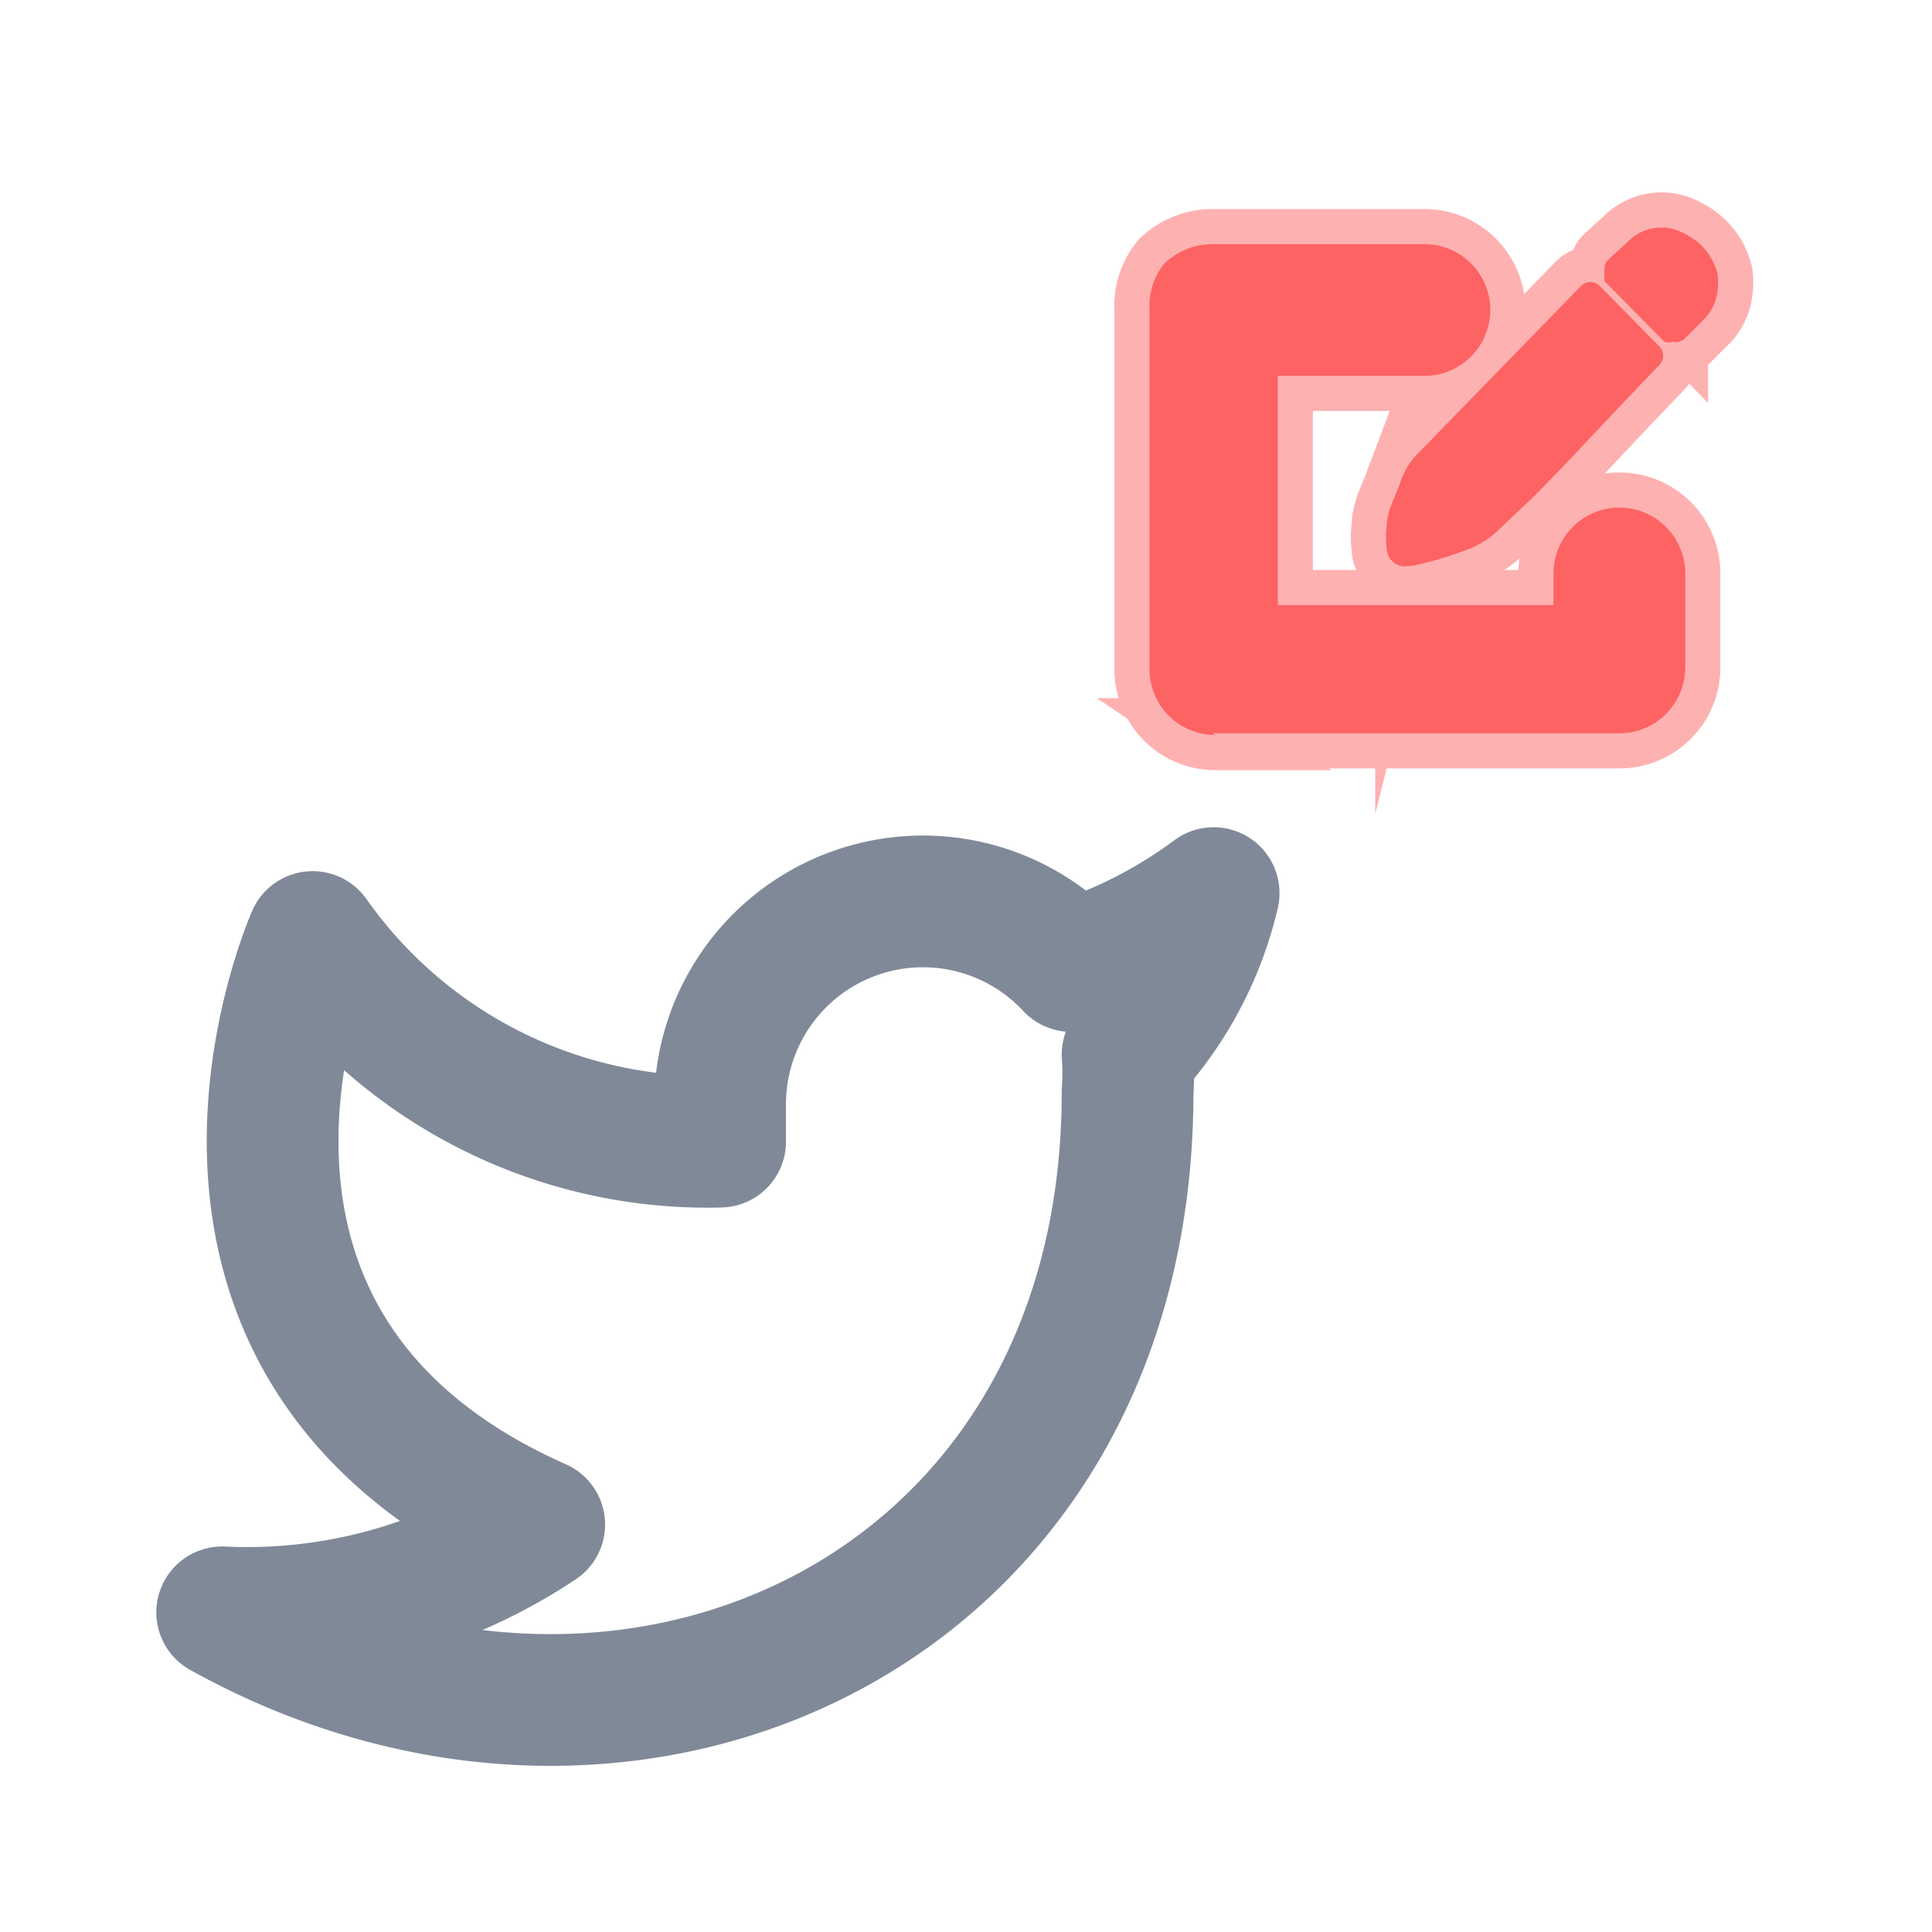 <svg id="Layer_1" data-name="Layer 1" xmlns="http://www.w3.org/2000/svg" viewBox="0 0 22 22"><defs><style>.cls-1,.cls-3{fill:none;}.cls-1{stroke:#808998;stroke-linecap:round;stroke-linejoin:round;stroke-width:1.5px;}.cls-2{opacity:0.5;}.cls-3{stroke:#fd6363;stroke-miterlimit:10;stroke-width:0.8px;}.cls-4{fill:#fd6363;}</style></defs><title>TwitterPost-hover</title><path class="cls-1" d="M13.82,10.17A5.54,5.54,0,0,1,12.2,11a2.31,2.31,0,0,0-4,1.54V13a5.5,5.5,0,0,1-4.64-2.33s-2.06,4.63,2.58,6.69a6,6,0,0,1-3.61,1c4.64,2.58,10.31,0,10.31-5.92a3.13,3.13,0,0,0,0-.43A4.06,4.06,0,0,0,13.82,10.17Z"/><g class="cls-2"><path class="cls-3" d="M15.9,6.21a.78.78,0,0,1,0-.22c0-.16.09-.32.14-.47a.75.75,0,0,1,.18-.3l1.81-1.88s0,0,.05,0l.67.68s0,0,0,0c-.36.38-.71.76-1.07,1.13s-.47.48-.7.73a1,1,0,0,1-.33.21,4.35,4.35,0,0,1-.61.2H16a.09.09,0,0,1-.1-.1Z"/><path class="cls-3" d="M16,6.45h0a.21.21,0,0,1-.21-.22v0a.85.85,0,0,1,0-.23c0-.17.09-.33.15-.49a.84.84,0,0,1,.21-.35L18,3.26a.15.15,0,0,1,.22,0l.67.68a.15.15,0,0,1,0,.22l-.41.43-.65.69-.36.37L17.1,6a1.05,1.05,0,0,1-.37.25,4.19,4.19,0,0,1-.63.19Zm0-.24h0A4.06,4.06,0,0,0,16.65,6a.73.73,0,0,0,.28-.19l.35-.36c.12-.12.24-.24.35-.37s.44-.45.65-.68L18.64,4c-.18-.18-.36-.37-.55-.55L16.35,5.3a.82.82,0,0,0-.16.25c-.05.16-.09.31-.13.47A.72.72,0,0,0,16,6.21Z"/><path class="cls-3" d="M19.4,3.28a.37.37,0,0,1-.12.27,2.08,2.08,0,0,0-.21.21s0,0,0,0l-.68-.69a0,0,0,0,1,0,0l.22-.21a.44.44,0,0,1,.51-.07.6.6,0,0,1,.31.4A.41.41,0,0,1,19.4,3.28Z"/><path class="cls-3" d="M19.05,3.89a.13.13,0,0,1-.1,0l-.68-.69,0,0V3.05a.15.15,0,0,1,.05-.1l.22-.2a.53.53,0,0,1,.64-.09.69.69,0,0,1,.38.47.66.66,0,0,1,0,.15.54.54,0,0,1-.16.36l-.21.21A.14.14,0,0,1,19.05,3.89Zm-.54-.83.54.55a1.85,1.85,0,0,1,.14-.14.26.26,0,0,0,.09-.19h0a.25.25,0,0,0,0-.09A.43.43,0,0,0,19,2.87a.3.3,0,0,0-.37,0A1.85,1.85,0,0,1,18.51,3.06Z"/><path class="cls-3" d="M13.84,8.37a.75.75,0,0,1-.75-.74l0-4.11A.76.76,0,0,1,13.26,3a.79.79,0,0,1,.54-.22h2.42a.75.75,0,0,1,0,1.5H14.55l0,2.61,3.14,0V6.53a.75.75,0,0,1,1.5,0V7.6a.75.75,0,0,1-.75.75l-4.63,0Z"/></g><path class="cls-4" d="M15.9,6.21a.78.78,0,0,1,0-.22c0-.16.09-.32.14-.47a.75.75,0,0,1,.18-.3l1.81-1.88s0,0,.05,0l.67.68s0,0,0,0c-.36.38-.71.76-1.07,1.13s-.47.48-.7.73a1,1,0,0,1-.33.21,4.35,4.35,0,0,1-.61.2H16a.09.09,0,0,1-.1-.1Z"/><path class="cls-4" d="M16,6.45h0a.21.21,0,0,1-.21-.22v0a.85.85,0,0,1,0-.23c0-.17.09-.33.15-.49a.84.84,0,0,1,.21-.35L18,3.26a.15.15,0,0,1,.22,0l.67.68a.15.15,0,0,1,0,.22l-.41.43-.65.69-.36.37L17.1,6a1.05,1.05,0,0,1-.37.25,4.19,4.19,0,0,1-.63.19Zm0-.24h0A4.06,4.06,0,0,0,16.65,6a.73.73,0,0,0,.28-.19l.35-.36c.12-.12.24-.24.35-.37s.44-.45.65-.68L18.64,4c-.18-.18-.36-.37-.55-.55L16.35,5.3a.82.82,0,0,0-.16.25c-.05.16-.09.31-.13.47A.72.72,0,0,0,16,6.21Z"/><path class="cls-4" d="M19.4,3.28a.37.37,0,0,1-.12.27,2.08,2.08,0,0,0-.21.21s0,0,0,0l-.68-.69a0,0,0,0,1,0,0l.22-.21a.44.44,0,0,1,.51-.07.6.6,0,0,1,.31.4A.41.41,0,0,1,19.4,3.28Z"/><path class="cls-4" d="M19.05,3.89a.13.13,0,0,1-.1,0l-.68-.69,0,0V3.05a.15.15,0,0,1,.05-.1l.22-.2a.53.53,0,0,1,.64-.09.69.69,0,0,1,.38.47.66.66,0,0,1,0,.15.54.54,0,0,1-.16.36l-.21.21A.14.14,0,0,1,19.05,3.89Zm-.54-.83.54.55a1.85,1.85,0,0,1,.14-.14.26.26,0,0,0,.09-.19h0a.25.25,0,0,0,0-.09A.43.43,0,0,0,19,2.87a.3.3,0,0,0-.37,0A1.85,1.85,0,0,1,18.51,3.06Z"/><path class="cls-4" d="M13.84,8.37a.75.75,0,0,1-.75-.74l0-4.11A.76.76,0,0,1,13.26,3a.79.79,0,0,1,.54-.22h2.42a.75.75,0,0,1,0,1.5H14.55l0,2.61,3.14,0V6.53a.75.75,0,0,1,1.5,0V7.6a.75.75,0,0,1-.75.75l-4.63,0Z"/></svg>
